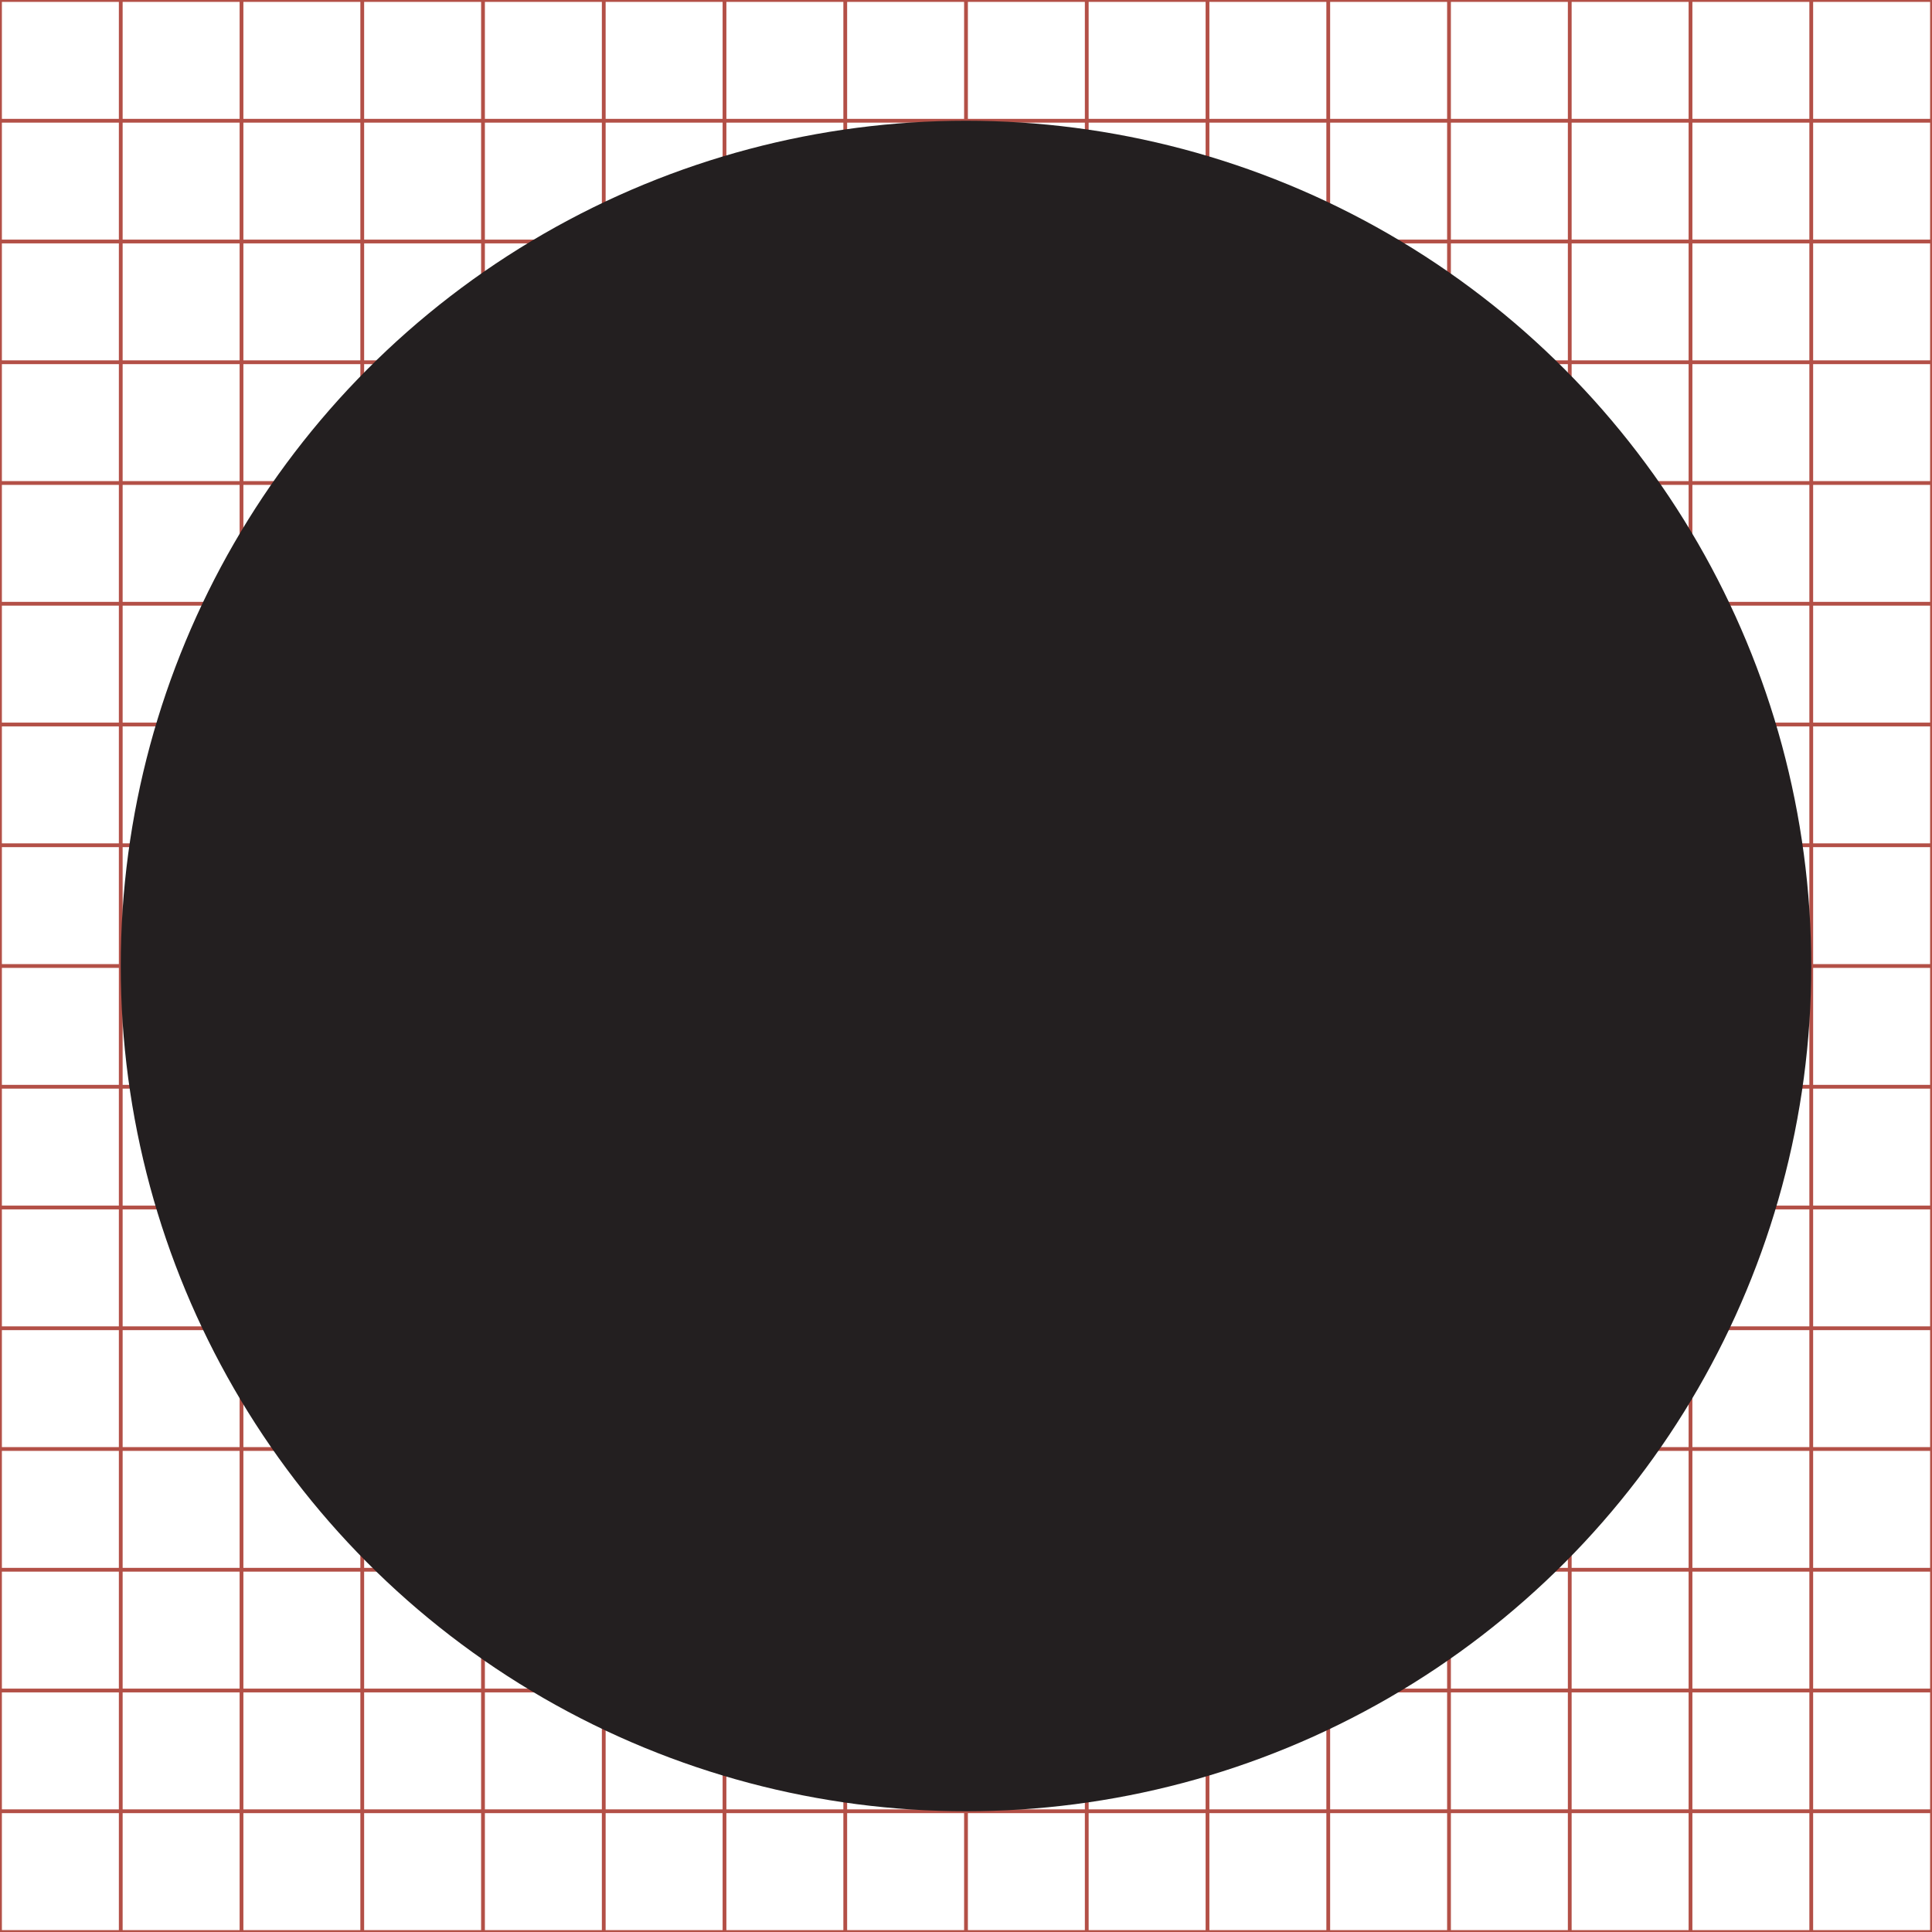 <?xml version="1.0" encoding="utf-8"?>
<!-- Generator: Adobe Illustrator 16.0.4, SVG Export Plug-In . SVG Version: 6.00 Build 0)  -->
<!DOCTYPE svg PUBLIC "-//W3C//DTD SVG 1.1//EN" "http://www.w3.org/Graphics/SVG/1.1/DTD/svg11.dtd">
<svg version="1.1" id="Layer_1" xmlns="http://www.w3.org/2000/svg" xmlns:xlink="http://www.w3.org/1999/xlink" x="0px" y="0px"
	 width="512px" height="512px" viewBox="551.5 275.5 512 512" enable-background="new 551.5 275.5 512 512" xml:space="preserve">
<g>
	<line fill="none" stroke="#B35047" x1="583.5" y1="275.5" x2="583.5" y2="787.5"/>
	<line fill="none" stroke="#B35047" x1="615.5" y1="275.5" x2="615.5" y2="787.5"/>
	<line fill="none" stroke="#B35047" x1="647.5" y1="275.5" x2="647.5" y2="787.5"/>
	<line fill="none" stroke="#B35047" x1="679.5" y1="275.5" x2="679.5" y2="787.5"/>
	<line fill="none" stroke="#B35047" x1="711.5" y1="275.5" x2="711.5" y2="787.5"/>
	<line fill="none" stroke="#B35047" x1="743.5" y1="275.5" x2="743.5" y2="787.5"/>
	<line fill="none" stroke="#B35047" x1="775.5" y1="275.5" x2="775.5" y2="787.5"/>
	<line fill="none" stroke="#B35047" x1="807.5" y1="275.5" x2="807.5" y2="787.5"/>
	<line fill="none" stroke="#B35047" x1="839.5" y1="275.5" x2="839.5" y2="787.5"/>
	<line fill="none" stroke="#B35047" x1="871.5" y1="275.5" x2="871.5" y2="787.5"/>
	<line fill="none" stroke="#B35047" x1="903.5" y1="275.5" x2="903.5" y2="787.5"/>
	<line fill="none" stroke="#B35047" x1="935.5" y1="275.5" x2="935.5" y2="787.5"/>
	<line fill="none" stroke="#B35047" x1="967.5" y1="275.5" x2="967.5" y2="787.5"/>
	<line fill="none" stroke="#B35047" x1="999.5" y1="275.5" x2="999.5" y2="787.5"/>
	<line fill="none" stroke="#B35047" x1="1031.5" y1="275.5" x2="1031.5" y2="787.5"/>
	<line fill="none" stroke="#B35047" x1="551.5" y1="307.5" x2="1063.5" y2="307.5"/>
	<line fill="none" stroke="#B35047" x1="551.5" y1="339.5" x2="1063.5" y2="339.5"/>
	<line fill="none" stroke="#B35047" x1="551.5" y1="371.5" x2="1063.5" y2="371.5"/>
	<line fill="none" stroke="#B35047" x1="551.5" y1="403.5" x2="1063.5" y2="403.5"/>
	<line fill="none" stroke="#B35047" x1="551.5" y1="435.5" x2="1063.5" y2="435.5"/>
	<line fill="none" stroke="#B35047" x1="551.5" y1="467.5" x2="1063.5" y2="467.5"/>
	<line fill="none" stroke="#B35047" x1="551.5" y1="499.5" x2="1063.5" y2="499.5"/>
	<line fill="none" stroke="#B35047" x1="551.5" y1="531.5" x2="1063.5" y2="531.5"/>
	<line fill="none" stroke="#B35047" x1="551.5" y1="563.5" x2="1063.5" y2="563.5"/>
	<line fill="none" stroke="#B35047" x1="551.5" y1="595.5" x2="1063.5" y2="595.5"/>
	<line fill="none" stroke="#B35047" x1="551.5" y1="627.5" x2="1063.5" y2="627.5"/>
	<line fill="none" stroke="#B35047" x1="551.5" y1="659.5" x2="1063.5" y2="659.5"/>
	<line fill="none" stroke="#B35047" x1="551.5" y1="691.5" x2="1063.5" y2="691.5"/>
	<line fill="none" stroke="#B35047" x1="551.5" y1="723.5" x2="1063.5" y2="723.5"/>
	<line fill="none" stroke="#B35047" x1="551.5" y1="755.5" x2="1063.5" y2="755.5"/>
	<rect x="551.5" y="275.5" fill="none" stroke="#B35047" width="512" height="512"/>
</g>
<circle fill="#231F20" cx="807.5" cy="531.5" r="224"/>
</svg>

